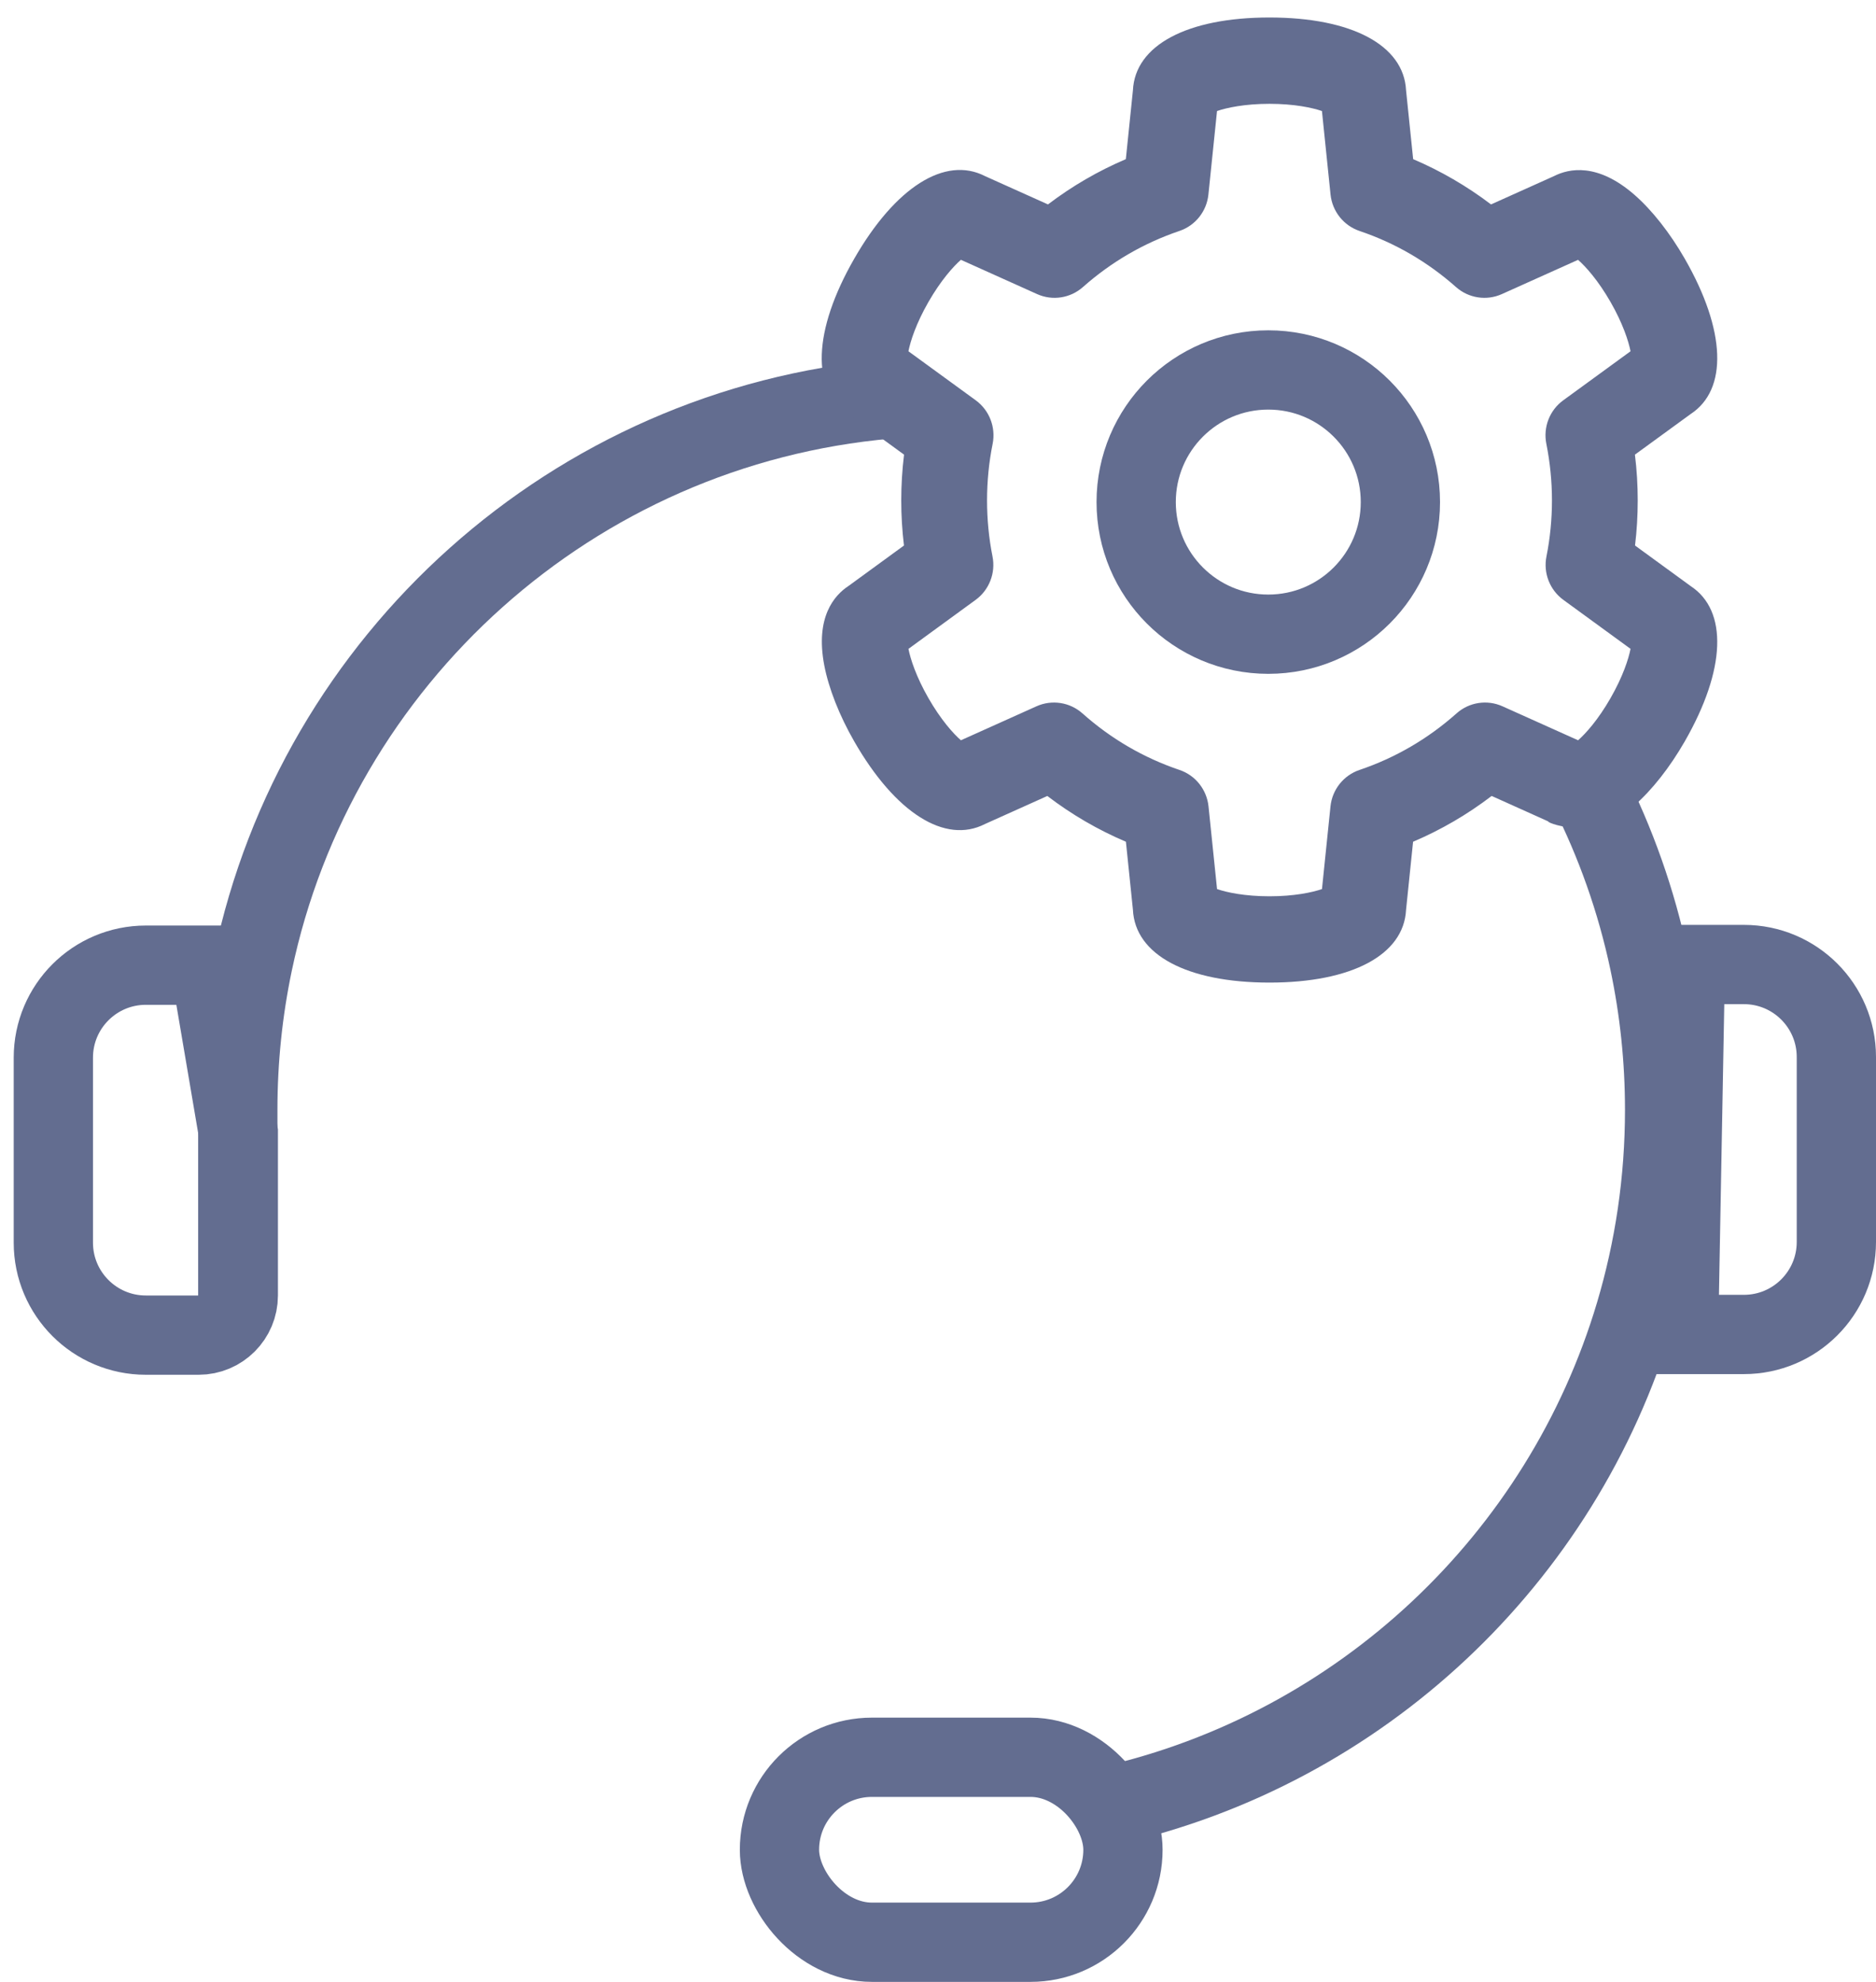 <?xml version="1.0" encoding="UTF-8"?>
<svg width="71px" height="75px" viewBox="0 0 71 75" version="1.1" xmlns="http://www.w3.org/2000/svg" xmlns:xlink="http://www.w3.org/1999/xlink">
    <!-- Generator: Sketch 48.1 (47250) - http://www.bohemiancoding.com/sketch -->
    <title>imc Техподдержка</title>
    <desc>Created with Sketch.</desc>
    <defs></defs>
    <g id="Page-1" stroke="none" stroke-width="1" fill="none" fill-rule="evenodd">
        <g id="imc-Техподдержка">
            <path d="M9.019,42.866 L7.941,36.525 L5.519,36.525 C3.586,36.525 2.019,38.092 2.019,40.025 L2.019,47.025 C2.019,48.958 3.586,50.525 5.519,50.525 L7.519,50.525 C8.347,50.525 9.019,49.853 9.019,49.025 L9.019,42.866 Z" id="Rectangle-3" stroke="#636D90" stroke-width="3"></path>
            <path d="M41.966,68.339 C51.496,66.189 59.116,59.001 61.88,49.719 C62.609,47.274 63,44.682 63,42 C63,40.078 62.799,38.204 62.418,36.396 C61.93,34.084 61.146,31.882 60.108,29.83 M33.61,15.104 C21.68,16.151 11.976,24.956 9.572,36.443 C9.197,38.237 9,40.095 9,42 L9,49.103" id="Oval-3" stroke="#636D90" stroke-width="3"></path>
            <path d="M69.472,50.5 L69.215,36.5 L67,36.5 C65.067,36.5 63.5,38.067 63.5,40 L63.5,47 C63.5,48.933 65.067,50.5 67,50.5 L69.472,50.5 Z" id="Rectangle-3" stroke="#636D90" stroke-width="3" transform="translate(66.5, 43.5) scale(-1, 1) translate(-66.5, -43.5) "></path>
            <rect id="Rectangle-2" stroke="#636D90" stroke-width="3" x="29.5" y="66.5" width="13" height="7" rx="3.5"></rect>
            <circle id="Oval-4" stroke="#636D90" stroke-width="3" cx="48" cy="19" r="5"></circle>
            <path d="M58.59,31.082 L56.454,30.121 C55.535,30.823 54.54,31.403 53.48,31.854 L53.214,34.434 C53.127,36.134 51.161,37.184 48.046,37.184 C44.922,37.184 42.957,36.131 42.877,34.426 L42.612,31.854 C41.552,31.403 40.557,30.824 39.638,30.122 L37.276,31.184 C35.77,31.954 33.884,30.767 32.328,28.054 C31.766,27.075 31.364,26.054 31.196,25.18 C30.846,23.354 31.577,22.525 32.114,22.174 L34.212,20.644 C34.144,20.079 34.109,19.508 34.109,18.938 C34.109,18.358 34.145,17.779 34.215,17.205 L32.118,15.676 C30.69,14.754 30.766,12.514 32.328,9.793 C33.885,7.079 35.771,5.891 37.278,6.664 L39.662,7.736 C40.574,7.043 41.56,6.47 42.609,6.023 L42.877,3.42 C42.957,1.716 44.922,0.662 48.045,0.662 C51.162,0.662 53.128,1.714 53.214,3.414 L53.483,6.023 C54.531,6.47 55.517,7.043 56.43,7.736 L58.81,6.666 C59.38,6.375 60.459,6.152 61.856,7.37 C62.524,7.953 63.202,8.814 63.764,9.793 C65.322,12.507 65.4,14.746 63.98,15.672 L61.876,17.205 C61.947,17.779 61.982,18.359 61.982,18.938 C61.982,19.509 61.948,20.08 61.88,20.644 L63.983,22.177 C65.4,23.104 65.321,25.342 63.763,28.055 C63.202,29.034 62.524,29.896 61.856,30.48 C60.632,31.854 58.59,31.184 58.59,31.082 Z M59.162,15.15 L61.71,13.293 C61.635,12.911 61.419,12.24 60.952,11.426 C60.485,10.613 60.016,10.089 59.724,9.833 L56.841,11.129 C56.261,11.39 55.583,11.286 55.106,10.864 C54.031,9.911 52.802,9.196 51.454,8.741 C50.851,8.537 50.422,7.997 50.356,7.361 L50.031,4.202 C49.665,4.076 48.979,3.929 48.045,3.929 C47.112,3.929 46.426,4.076 46.06,4.202 L45.734,7.361 C45.669,7.997 45.24,8.537 44.637,8.74 C43.288,9.197 42.06,9.911 40.985,10.863 C40.508,11.286 39.829,11.39 39.25,11.129 L36.367,9.832 C36.075,10.088 35.606,10.613 35.139,11.426 C34.672,12.239 34.456,12.91 34.381,13.293 L36.929,15.149 C37.444,15.525 37.693,16.168 37.568,16.795 C37.427,17.496 37.356,18.217 37.356,18.938 C37.356,19.651 37.425,20.364 37.563,21.059 C37.687,21.685 37.437,22.327 36.924,22.701 L34.382,24.555 C34.456,24.937 34.673,25.608 35.139,26.421 C35.606,27.234 36.075,27.759 36.367,28.014 L39.228,26.728 C39.809,26.467 40.489,26.572 40.966,26.996 C42.046,27.958 43.282,28.678 44.64,29.137 C45.243,29.34 45.672,29.88 45.738,30.516 L46.061,33.645 C46.427,33.771 47.113,33.918 48.046,33.918 C48.979,33.918 49.665,33.771 50.032,33.645 L50.354,30.517 C50.42,29.88 50.849,29.341 51.452,29.137 C52.81,28.678 54.046,27.957 55.126,26.996 C55.603,26.571 56.282,26.467 56.863,26.728 L59.725,28.014 C60.017,27.758 60.486,27.234 60.952,26.421 C61.419,25.607 61.636,24.936 61.71,24.554 L59.168,22.701 C58.653,22.326 58.403,21.684 58.528,21.058 C58.666,20.366 58.736,19.652 58.736,18.938 C58.736,18.217 58.664,17.497 58.524,16.796 C58.398,16.168 58.647,15.525 59.162,15.15 Z" id="Shape" fill="#636D90" fill-rule="nonzero"></path>
        </g>
    </g>
</svg>